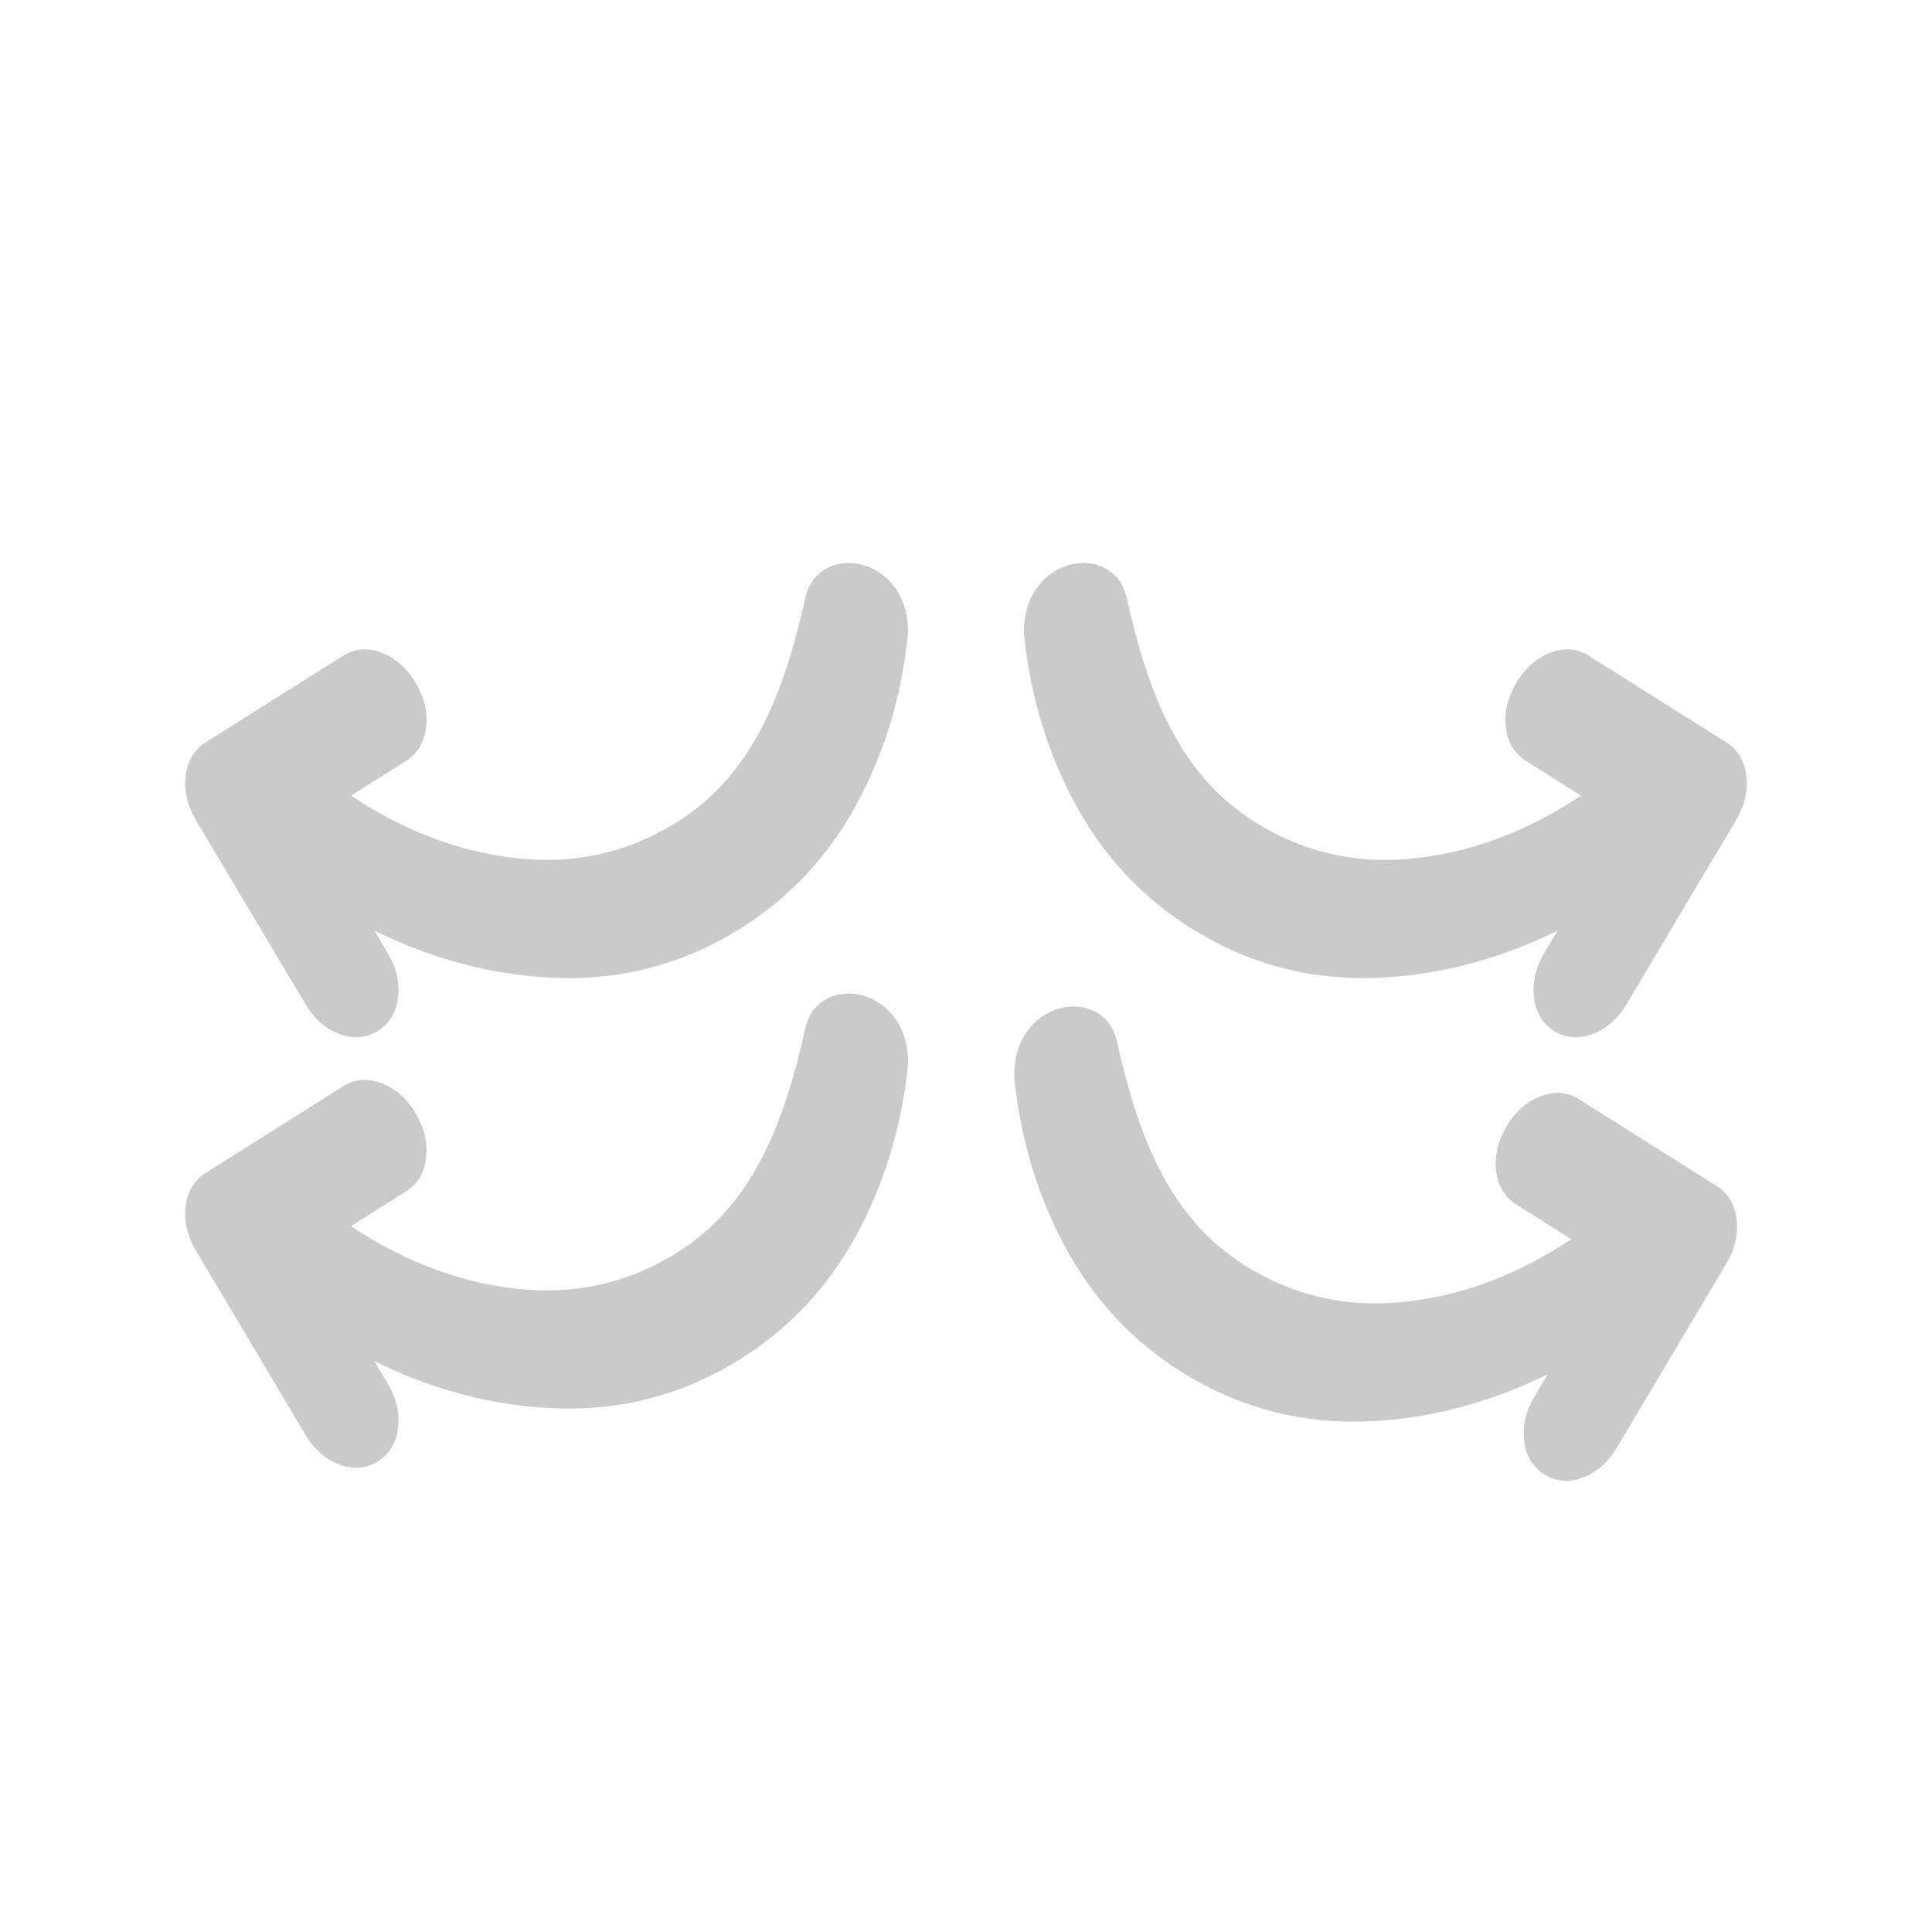 <svg width="22" height="22" viewBox="0 0 22 22" fill="none" xmlns="http://www.w3.org/2000/svg">
<path d="M12.741 6.822C12.992 7.954 13.363 8.883 14.236 9.433C14.815 9.799 15.454 9.941 16.152 9.86C16.849 9.778 17.521 9.511 18.167 9.057L17.425 8.589C17.314 8.519 17.251 8.41 17.236 8.263C17.22 8.115 17.257 7.968 17.345 7.82C17.433 7.673 17.544 7.572 17.679 7.519C17.814 7.465 17.936 7.474 18.046 7.544L19.609 8.529C19.72 8.599 19.783 8.708 19.798 8.855C19.813 9.002 19.777 9.15 19.689 9.298L18.446 11.386C18.358 11.534 18.247 11.635 18.112 11.687C17.978 11.74 17.855 11.732 17.744 11.662C17.634 11.593 17.571 11.485 17.555 11.336C17.54 11.188 17.576 11.041 17.665 10.894L17.975 10.372C17.239 10.781 16.488 11.005 15.722 11.043C14.957 11.081 14.251 10.897 13.606 10.491C13.066 10.15 12.639 9.693 12.327 9.119C12.015 8.545 11.823 7.913 11.751 7.221C11.724 6.432 12.621 6.279 12.741 6.822Z" fill="#CACACA" stroke="#CACACA" stroke-width="0.18"/>
<path d="M9.259 6.822C9.008 7.954 8.637 8.883 7.764 9.433C7.185 9.799 6.546 9.941 5.848 9.86C5.151 9.778 4.479 9.511 3.833 9.057L4.575 8.589C4.686 8.519 4.749 8.41 4.764 8.263C4.78 8.115 4.743 7.968 4.655 7.82C4.567 7.673 4.456 7.572 4.321 7.519C4.186 7.465 4.064 7.474 3.954 7.544L2.391 8.529C2.28 8.599 2.217 8.708 2.202 8.855C2.187 9.002 2.223 9.15 2.311 9.298L3.554 11.386C3.642 11.534 3.753 11.635 3.888 11.687C4.022 11.74 4.145 11.732 4.255 11.662C4.366 11.593 4.429 11.485 4.445 11.336C4.46 11.188 4.424 11.041 4.335 10.894L4.025 10.372C4.761 10.781 5.512 11.005 6.278 11.043C7.043 11.081 7.749 10.897 8.394 10.491C8.934 10.15 9.361 9.693 9.673 9.119C9.985 8.545 10.177 7.913 10.249 7.221C10.276 6.432 9.379 6.279 9.259 6.822Z" fill="#CACACA" stroke="#CACACA" stroke-width="0.18"/>
<path d="M9.259 11.724C9.008 12.857 8.637 13.786 7.764 14.336C7.185 14.701 6.546 14.843 5.848 14.762C5.151 14.681 4.479 14.413 3.833 13.959L4.575 13.491C4.686 13.421 4.749 13.313 4.764 13.165C4.78 13.018 4.743 12.87 4.655 12.723C4.567 12.575 4.456 12.475 4.321 12.421C4.186 12.368 4.064 12.376 3.954 12.447L2.391 13.432C2.28 13.501 2.217 13.61 2.202 13.757C2.187 13.905 2.223 14.052 2.311 14.2L3.554 16.289C3.642 16.437 3.753 16.537 3.888 16.59C4.022 16.642 4.145 16.634 4.255 16.565C4.366 16.496 4.429 16.387 4.445 16.239C4.46 16.091 4.424 15.943 4.335 15.796L4.025 15.274C4.761 15.684 5.512 15.908 6.278 15.945C7.043 15.983 7.749 15.799 8.394 15.393C8.934 15.053 9.361 14.595 9.673 14.021C9.985 13.447 10.177 12.815 10.249 12.124C10.276 11.335 9.379 11.182 9.259 11.724Z" fill="#CACACA" stroke="#CACACA" stroke-width="0.18"/>
<path d="M12.63 11.873C12.881 13.005 13.252 13.934 14.124 14.484C14.704 14.849 15.343 14.991 16.04 14.91C16.738 14.829 17.41 14.562 18.056 14.107L17.314 13.64C17.203 13.57 17.14 13.461 17.124 13.314C17.109 13.166 17.145 13.019 17.234 12.871C17.322 12.724 17.433 12.623 17.568 12.57C17.702 12.516 17.825 12.525 17.935 12.595L19.498 13.58C19.609 13.65 19.672 13.758 19.687 13.906C19.702 14.053 19.666 14.201 19.578 14.348L18.335 16.437C18.247 16.585 18.135 16.686 18.001 16.738C17.866 16.791 17.744 16.782 17.633 16.713C17.523 16.644 17.459 16.535 17.444 16.387C17.429 16.239 17.465 16.092 17.553 15.945L17.864 15.423C17.128 15.832 16.377 16.056 15.611 16.094C14.845 16.132 14.14 15.947 13.495 15.542C12.954 15.201 12.528 14.744 12.216 14.17C11.904 13.596 11.712 12.963 11.64 12.272C11.612 11.483 12.509 11.33 12.63 11.873Z" fill="#CACACA" stroke="#CACACA" stroke-width="0.18"/>
</svg>
